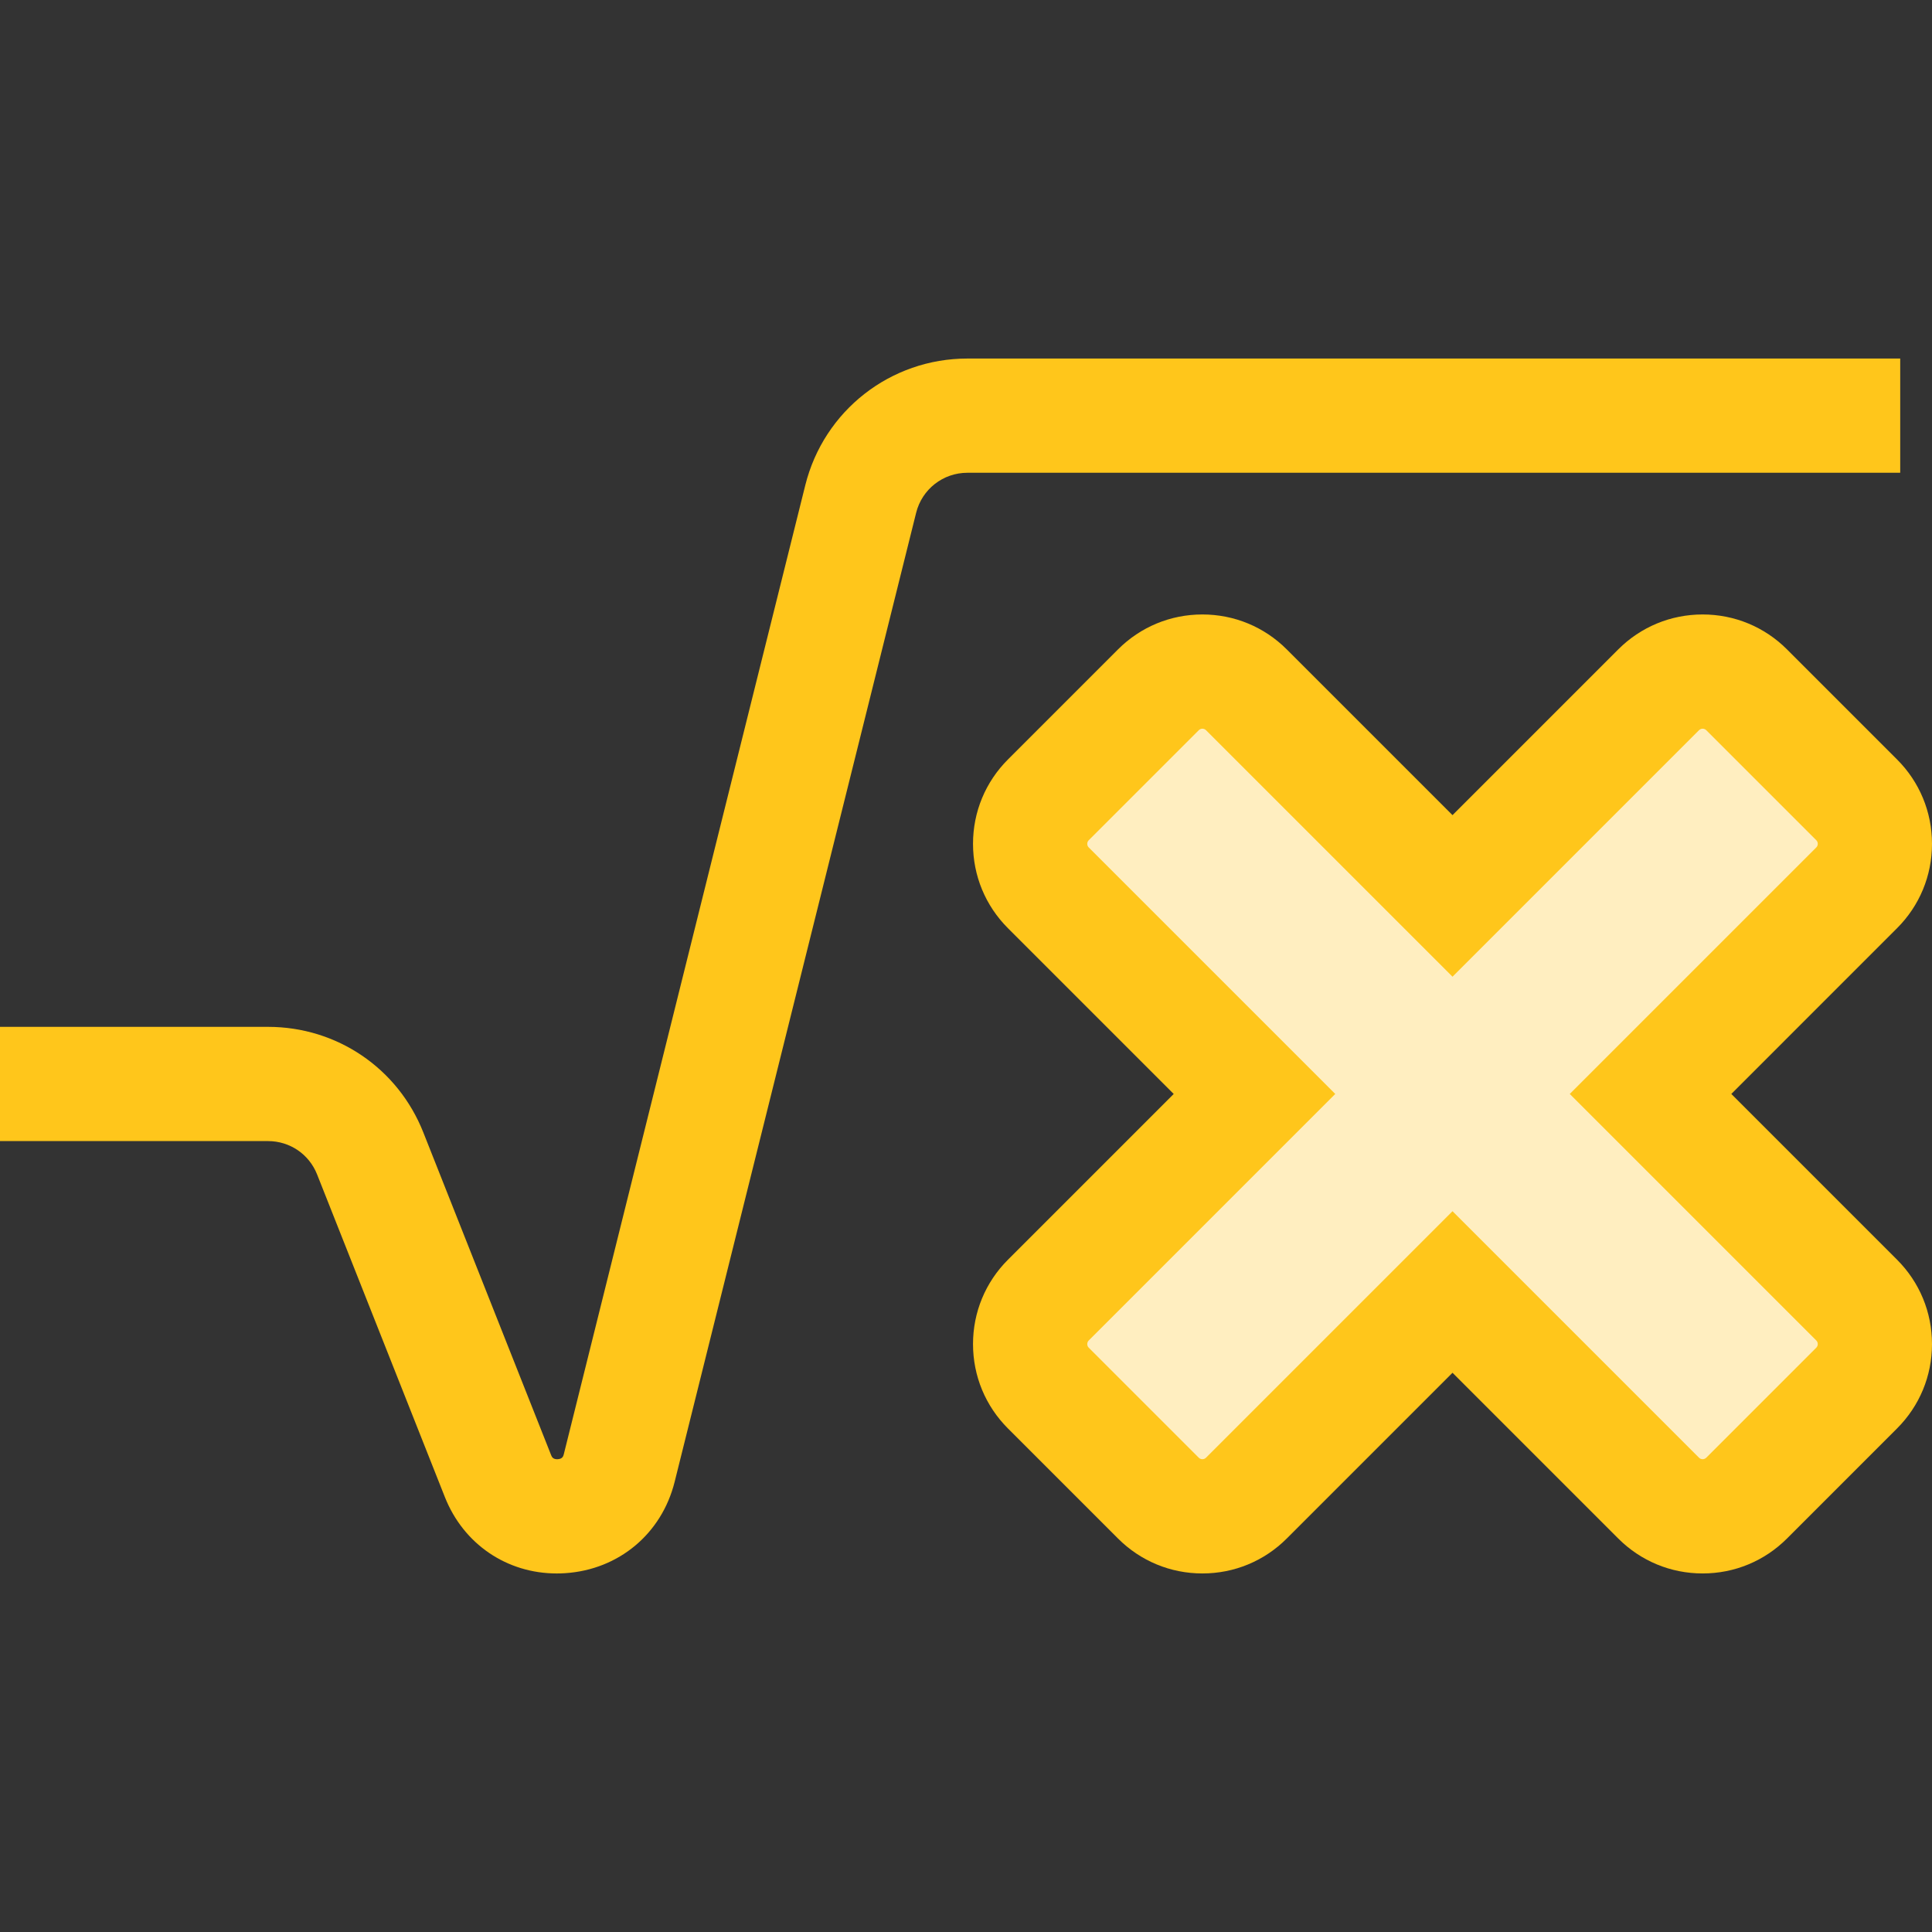 <?xml version="1.0" encoding="iso-8859-1"?>
<!-- Generator: Adobe Illustrator 19.0.0, SVG Export Plug-In . SVG Version: 6.00 Build 0)  -->
<svg version="1.1" id="Layer_1" xmlns="http://www.w3.org/2000/svg" xmlns:xlink="http://www.w3.org/1999/xlink" x="0px" y="0px"
	 viewBox="0 0 512 512" style="enable-background:new 0 0 512 512;" xml:space="preserve">
<rect x="0" y="0" width="512" height="512" fill="#333333" stroke="none"/>
<path style="fill:#FFEEC0;" d="M492.033,344.532l-54.622-54.622l54.622-54.622c6.441-6.441,6.441-16.885,0-23.326l-29.155-29.155
	c-6.441-6.441-16.885-6.441-23.326,0l-54.622,54.622l-54.622-54.622c-6.441-6.441-16.885-6.441-23.326,0l-29.155,29.155
	c-6.441,6.441-6.441,16.885,0,23.326l54.622,54.622l-54.622,54.622c-6.441,6.441-6.441,16.885,0,23.326l29.155,29.155
	c6.441,6.441,16.885,6.441,23.326,0l54.622-54.622l54.622,54.622c6.441,6.441,16.885,6.441,23.326,0l29.155-29.155
	C498.474,361.417,498.474,350.974,492.033,344.532z"/>
<g>
	<path style="fill:#FFC61B;" d="M451.216,416.981c-8.449,0-16.392-3.291-22.366-9.264l-43.919-43.919l-43.919,43.919
		c-5.974,5.973-13.917,9.264-22.366,9.264c-8.449,0-16.392-3.291-22.366-9.264l-29.155-29.155
		c-5.974-5.974-9.264-13.918-9.264-22.366c0-8.449,3.291-16.393,9.265-22.366l43.918-43.919l-43.919-43.919
		c-5.974-5.974-9.264-13.918-9.264-22.366c0-8.449,3.291-16.393,9.265-22.366l29.155-29.155c5.973-5.973,13.917-9.264,22.364-9.264
		c8.449,0,16.393,3.291,22.366,9.265l43.919,43.918l43.919-43.919c5.973-5.973,13.917-9.264,22.366-9.264s16.393,3.291,22.366,9.265
		l29.153,29.153c5.974,5.973,9.265,13.917,9.265,22.366c0,8.448-3.289,16.392-9.264,22.364l-43.919,43.921l43.919,43.919
		c5.973,5.973,9.264,13.917,9.264,22.366c0,8.448-3.291,16.392-9.265,22.364l-29.153,29.156
		C467.607,413.69,459.663,416.981,451.216,416.981z M384.931,320.984l65.325,65.325c0.527,0.527,1.391,0.527,1.919,0l29.153-29.156
		c0.265-0.263,0.398-0.586,0.398-0.958c0-0.374-0.133-0.696-0.397-0.96l-65.325-65.325l65.325-65.325
		c0.263-0.263,0.398-0.587,0.398-0.96s-0.133-0.696-0.397-0.96l-29.155-29.155c-0.528-0.53-1.391-0.528-1.919-0.002l-65.327,65.328
		l-65.325-65.325c-0.527-0.528-1.388-0.528-1.918-0.002l-29.156,29.156c-0.263,0.263-0.397,0.587-0.397,0.96
		c0,0.372,0.133,0.696,0.398,0.961l65.325,65.324l-65.324,65.325c-0.265,0.263-0.398,0.586-0.398,0.96
		c0,0.372,0.133,0.696,0.398,0.961l29.153,29.153c0.527,0.527,1.391,0.527,1.919,0L384.931,320.984z"/>
	<path style="fill:#FFC61B;" d="M147.551,416.984c-13.225,0-24.712-7.765-29.659-20.257l-33.856-85.486
		c-2.127-5.372-7.232-8.841-13.008-8.841H0v-30.273h71.026c18.273,0,34.427,10.977,41.155,27.968l33.858,85.487
		c0.191,0.48,0.48,1.193,1.773,1.122c1.294-0.086,1.483-0.845,1.609-1.346l63.99-256.779c4.924-19.761,22.585-33.563,42.952-33.563
		h247.214v30.273H256.363c-6.438,0-12.02,4.362-13.578,10.609l-63.99,256.777c-3.433,13.779-14.807,23.289-28.975,24.232
		C149.059,416.958,148.302,416.984,147.551,416.984z"/>
</g>
<g>
</g>
<g>
</g>
<g>
</g>
<g>
</g>
<g>
</g>
<g>
</g>
<g>
</g>
<g>
</g>
<g>
</g>
<g>
</g>
<g>
</g>
<g>
</g>
<g>
</g>
<g>
</g>
<g>
</g>
</svg>
